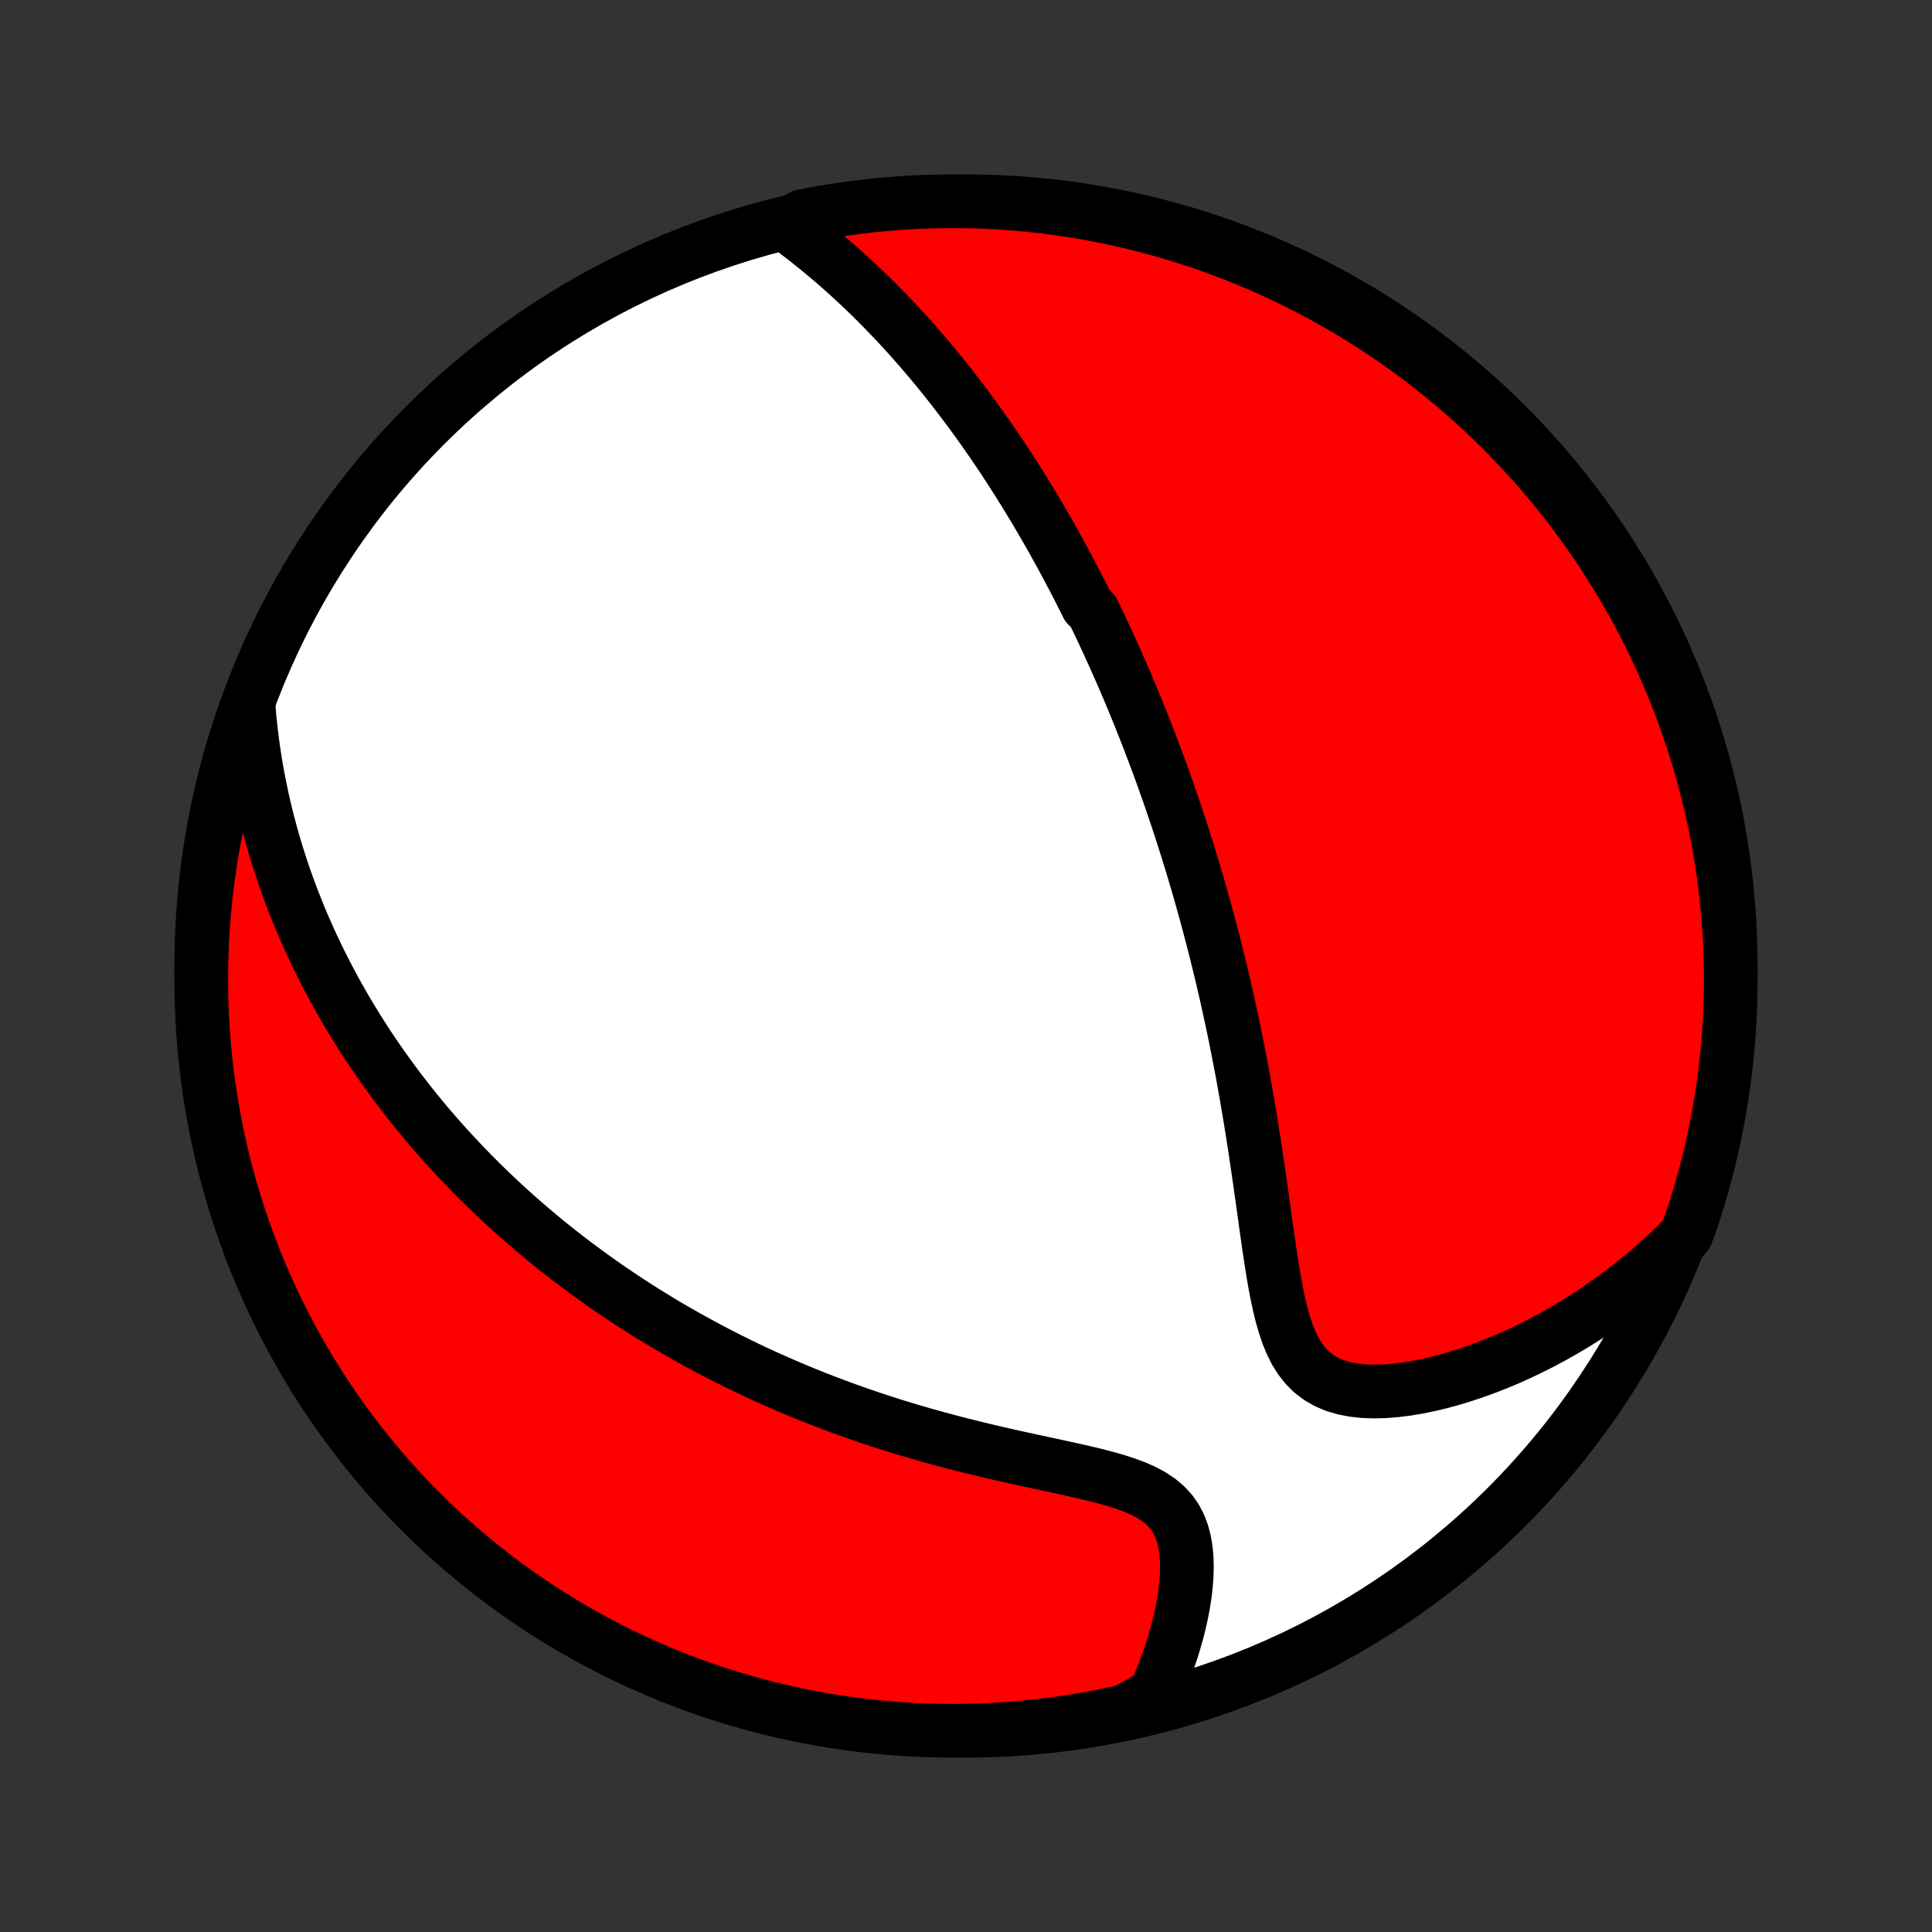 <?xml version="1.0" encoding="utf-8" standalone="no"?>
<!DOCTYPE svg PUBLIC "-//W3C//DTD SVG 1.1//EN"
  "http://www.w3.org/Graphics/SVG/1.1/DTD/svg11.dtd">
<!-- Created with matplotlib (http://matplotlib.org/) -->
<svg height="72pt" version="1.1" viewBox="0 0 72 72" width="72pt" xmlns="http://www.w3.org/2000/svg" xmlns:xlink="http://www.w3.org/1999/xlink">
 <rect x="0" y="0" width="72" height="72" fill="#333333" stroke="none"/>
 <defs>
  <style type="text/css">
*{stroke-linecap:butt;stroke-linejoin:round;}
  </style>
 </defs>
 <g id="figure_1">
  <g id="patch_1">
   <path d="
M0 72
L72 72
L72 0
L0 0
z
" style="fill:none;"/>
  </g>
  <g id="axes_1">
   <g id="PatchCollection_1">
    <defs>
     <path d="
M36 -7.5
C43.558 -7.5 50.808 -10.503 56.153 -15.848
C61.497 -21.192 64.5 -28.442 64.5 -36
C64.5 -43.558 61.497 -50.808 56.153 -56.153
C50.808 -61.497 43.558 -64.5 36 -64.5
C28.442 -64.5 21.192 -61.497 15.848 -56.153
C10.503 -50.808 7.5 -43.558 7.5 -36
C7.5 -28.442 10.503 -21.192 15.848 -15.848
C21.192 -10.503 28.442 -7.5 36 -7.5
z
" id="C0_0_a811fe30f3"/>
     <path d="
M29.337 -63.601
L29.615 -63.395
L29.89 -63.185
L30.16 -62.974
L30.426 -62.76
L30.688 -62.545
L30.946 -62.328
L31.2 -62.109
L31.449 -61.889
L31.694 -61.667
L31.935 -61.445
L32.171 -61.222
L32.404 -60.998
L32.632 -60.773
L32.856 -60.547
L33.076 -60.321
L33.293 -60.095
L33.505 -59.869
L33.714 -59.642
L33.919 -59.416
L34.12 -59.189
L34.318 -58.962
L34.512 -58.736
L34.703 -58.51
L34.891 -58.283
L35.075 -58.058
L35.257 -57.832
L35.435 -57.607
L35.61 -57.382
L35.782 -57.157
L35.952 -56.933
L36.119 -56.709
L36.283 -56.486
L36.445 -56.263
L36.604 -56.04
L36.761 -55.818
L36.915 -55.596
L37.067 -55.374
L37.217 -55.153
L37.365 -54.932
L37.51 -54.711
L37.654 -54.491
L37.795 -54.271
L37.935 -54.051
L38.073 -53.831
L38.209 -53.612
L38.343 -53.392
L38.476 -53.173
L38.607 -52.954
L38.736 -52.735
L38.864 -52.516
L38.991 -52.297
L39.116 -52.078
L39.24 -51.859
L39.362 -51.64
L39.483 -51.421
L39.603 -51.201
L39.721 -50.981
L39.839 -50.761
L39.955 -50.54
L40.071 -50.319
L40.185 -50.098
L40.298 -49.876
L40.41 -49.654
L40.521 -49.43
L40.741 -49.207
L40.85 -48.982
L40.958 -48.757
L41.065 -48.531
L41.171 -48.304
L41.276 -48.077
L41.381 -47.848
L41.485 -47.618
L41.589 -47.387
L41.691 -47.155
L41.794 -46.922
L41.895 -46.688
L41.996 -46.452
L42.097 -46.215
L42.197 -45.976
L42.296 -45.736
L42.395 -45.494
L42.493 -45.251
L42.591 -45.005
L42.689 -44.758
L42.786 -44.51
L42.882 -44.259
L42.978 -44.006
L43.074 -43.751
L43.169 -43.494
L43.264 -43.235
L43.359 -42.973
L43.453 -42.709
L43.547 -42.443
L43.64 -42.174
L43.733 -41.903
L43.825 -41.629
L43.917 -41.352
L44.009 -41.072
L44.1 -40.789
L44.191 -40.504
L44.281 -40.215
L44.371 -39.924
L44.461 -39.629
L44.55 -39.33
L44.638 -39.029
L44.726 -38.724
L44.813 -38.415
L44.9 -38.103
L44.987 -37.788
L45.072 -37.468
L45.157 -37.145
L45.242 -36.819
L45.325 -36.488
L45.408 -36.153
L45.49 -35.815
L45.572 -35.472
L45.652 -35.126
L45.732 -34.775
L45.81 -34.421
L45.888 -34.062
L45.965 -33.7
L46.04 -33.333
L46.114 -32.963
L46.188 -32.588
L46.26 -32.21
L46.331 -31.828
L46.4 -31.442
L46.468 -31.053
L46.535 -30.66
L46.601 -30.264
L46.665 -29.865
L46.729 -29.463
L46.791 -29.058
L46.851 -28.651
L46.911 -28.241
L46.97 -27.83
L47.028 -27.418
L47.086 -27.004
L47.144 -26.591
L47.201 -26.177
L47.26 -25.765
L47.32 -25.354
L47.382 -24.946
L47.447 -24.542
L47.516 -24.143
L47.591 -23.75
L47.674 -23.365
L47.765 -22.99
L47.869 -22.627
L47.986 -22.279
L48.121 -21.948
L48.276 -21.638
L48.455 -21.352
L48.658 -21.093
L48.889 -20.863
L49.148 -20.665
L49.433 -20.499
L49.745 -20.366
L50.08 -20.266
L50.436 -20.196
L50.81 -20.155
L51.198 -20.141
L51.598 -20.151
L52.007 -20.183
L52.423 -20.234
L52.844 -20.305
L53.267 -20.391
L53.693 -20.493
L54.118 -20.61
L54.542 -20.739
L54.965 -20.881
L55.385 -21.033
L55.801 -21.197
L56.214 -21.37
L56.621 -21.553
L57.024 -21.745
L57.421 -21.945
L57.813 -22.153
L58.198 -22.369
L58.577 -22.591
L58.95 -22.821
L59.315 -23.057
L59.674 -23.299
L60.026 -23.547
L60.371 -23.8
L60.709 -24.058
L61.039 -24.322
L61.362 -24.59
L61.678 -24.863
L61.987 -25.139
L62.288 -25.42
L62.583 -25.705
L62.844 -25.994
L63.007 -26.427
L63.162 -26.896
L63.308 -27.369
L63.446 -27.845
L63.576 -28.323
L63.698 -28.803
L63.811 -29.285
L63.915 -29.769
L64.011 -30.256
L64.099 -30.744
L64.177 -31.233
L64.248 -31.725
L64.309 -32.217
L64.363 -32.711
L64.407 -33.205
L64.443 -33.7
L64.47 -34.197
L64.489 -34.693
L64.498 -35.19
L64.499 -35.688
L64.492 -36.185
L64.476 -36.682
L64.451 -37.18
L64.417 -37.676
L64.375 -38.173
L64.324 -38.668
L64.264 -39.163
L64.196 -39.657
L64.12 -40.15
L64.034 -40.641
L63.941 -41.131
L63.838 -41.62
L63.727 -42.106
L63.608 -42.591
L63.48 -43.074
L63.344 -43.555
L63.2 -44.033
L63.047 -44.509
L62.886 -44.983
L62.717 -45.453
L62.54 -45.921
L62.355 -46.386
L62.161 -46.848
L61.96 -47.306
L61.751 -47.761
L61.534 -48.212
L61.309 -48.66
L61.077 -49.103
L60.836 -49.543
L60.589 -49.979
L60.333 -50.41
L60.071 -50.837
L59.801 -51.259
L59.524 -51.677
L59.239 -52.09
L58.948 -52.498
L58.649 -52.901
L58.344 -53.299
L58.032 -53.692
L57.713 -54.079
L57.387 -54.461
L57.055 -54.837
L56.717 -55.207
L56.372 -55.572
L56.021 -55.931
L55.664 -56.283
L55.301 -56.629
L54.932 -56.969
L54.558 -57.303
L54.177 -57.63
L53.791 -57.951
L53.4 -58.265
L53.004 -58.572
L52.602 -58.872
L52.195 -59.165
L51.783 -59.452
L51.367 -59.731
L50.945 -60.002
L50.52 -60.267
L50.089 -60.524
L49.655 -60.774
L49.216 -61.016
L48.773 -61.25
L48.327 -61.477
L47.877 -61.696
L47.423 -61.907
L46.965 -62.111
L46.504 -62.306
L46.04 -62.493
L45.573 -62.673
L45.103 -62.844
L44.631 -63.007
L44.155 -63.162
L43.678 -63.308
L43.197 -63.446
L42.715 -63.576
L42.231 -63.698
L41.744 -63.811
L41.256 -63.915
L40.767 -64.011
L40.275 -64.099
L39.783 -64.177
L39.289 -64.248
L38.795 -64.309
L38.3 -64.363
L37.803 -64.407
L37.307 -64.443
L36.81 -64.47
L36.312 -64.489
L35.815 -64.498
L35.318 -64.499
L34.82 -64.492
L34.324 -64.476
L33.827 -64.451
L33.332 -64.417
L32.837 -64.375
L32.343 -64.324
L31.85 -64.264
L31.359 -64.196
L30.869 -64.12
L30.38 -64.034
L29.894 -63.941
z
" id="C0_1_f3d2ae152f"/>
     <path d="
M9.266 -45.666
L9.3 -45.263
L9.341 -44.867
L9.387 -44.477
L9.439 -44.093
L9.495 -43.715
L9.557 -43.343
L9.624 -42.977
L9.695 -42.616
L9.77 -42.261
L9.849 -41.911
L9.932 -41.567
L10.019 -41.228
L10.109 -40.894
L10.202 -40.565
L10.299 -40.241
L10.399 -39.921
L10.502 -39.607
L10.607 -39.297
L10.716 -38.991
L10.827 -38.689
L10.94 -38.392
L11.056 -38.099
L11.174 -37.81
L11.294 -37.525
L11.417 -37.243
L11.541 -36.965
L11.668 -36.691
L11.797 -36.42
L11.927 -36.152
L12.06 -35.888
L12.194 -35.627
L12.33 -35.368
L12.468 -35.113
L12.608 -34.861
L12.749 -34.611
L12.892 -34.364
L13.037 -34.12
L13.184 -33.878
L13.332 -33.639
L13.482 -33.402
L13.633 -33.167
L13.786 -32.934
L13.941 -32.704
L14.098 -32.475
L14.256 -32.249
L14.416 -32.025
L14.578 -31.802
L14.741 -31.581
L14.906 -31.362
L15.073 -31.144
L15.242 -30.928
L15.412 -30.714
L15.585 -30.501
L15.759 -30.29
L15.935 -30.079
L16.114 -29.871
L16.294 -29.663
L16.476 -29.457
L16.66 -29.252
L16.847 -29.048
L17.035 -28.845
L17.226 -28.643
L17.419 -28.442
L17.615 -28.242
L17.812 -28.043
L18.012 -27.845
L18.215 -27.648
L18.421 -27.452
L18.628 -27.256
L18.839 -27.061
L19.052 -26.867
L19.268 -26.674
L19.487 -26.482
L19.709 -26.29
L19.934 -26.099
L20.162 -25.908
L20.393 -25.718
L20.628 -25.529
L20.866 -25.34
L21.107 -25.152
L21.352 -24.965
L21.601 -24.778
L21.853 -24.592
L22.109 -24.406
L22.368 -24.221
L22.632 -24.037
L22.9 -23.854
L23.172 -23.671
L23.448 -23.488
L23.729 -23.307
L24.014 -23.126
L24.303 -22.947
L24.597 -22.767
L24.896 -22.589
L25.2 -22.412
L25.508 -22.236
L25.822 -22.061
L26.14 -21.887
L26.464 -21.714
L26.793 -21.542
L27.127 -21.372
L27.466 -21.203
L27.811 -21.035
L28.162 -20.869
L28.517 -20.705
L28.879 -20.543
L29.246 -20.383
L29.618 -20.224
L29.997 -20.068
L30.38 -19.914
L30.77 -19.762
L31.165 -19.613
L31.565 -19.466
L31.971 -19.322
L32.381 -19.181
L32.797 -19.043
L33.218 -18.908
L33.644 -18.776
L34.075 -18.647
L34.509 -18.522
L34.948 -18.4
L35.39 -18.282
L35.836 -18.166
L36.284 -18.055
L36.734 -17.946
L37.186 -17.84
L37.638 -17.738
L38.091 -17.637
L38.542 -17.539
L38.99 -17.443
L39.436 -17.347
L39.875 -17.251
L40.308 -17.154
L40.731 -17.054
L41.143 -16.949
L41.54 -16.838
L41.919 -16.718
L42.277 -16.587
L42.61 -16.441
L42.915 -16.279
L43.189 -16.097
L43.431 -15.895
L43.638 -15.672
L43.811 -15.427
L43.951 -15.162
L44.06 -14.878
L44.14 -14.578
L44.193 -14.264
L44.224 -13.939
L44.233 -13.605
L44.223 -13.265
L44.197 -12.919
L44.156 -12.571
L44.101 -12.22
L44.034 -11.87
L43.956 -11.519
L43.867 -11.171
L43.769 -10.824
L43.663 -10.48
L43.548 -10.14
L43.425 -9.804
L43.296 -9.472
L43.159 -9.145
L43.016 -8.822
L42.423 -8.505
L41.937 -8.233
L41.45 -8.125
L40.961 -8.026
L40.47 -7.935
L39.978 -7.853
L39.485 -7.779
L38.991 -7.714
L38.496 -7.657
L38 -7.609
L37.503 -7.57
L37.006 -7.54
L36.509 -7.518
L36.012 -7.505
L35.514 -7.5
L35.017 -7.504
L34.52 -7.517
L34.024 -7.538
L33.528 -7.569
L33.033 -7.607
L32.538 -7.655
L32.045 -7.711
L31.553 -7.776
L31.063 -7.849
L30.573 -7.931
L30.086 -8.021
L29.6 -8.12
L29.117 -8.228
L28.635 -8.344
L28.156 -8.468
L27.679 -8.601
L27.204 -8.742
L26.732 -8.891
L26.264 -9.049
L25.797 -9.215
L25.335 -9.389
L24.875 -9.571
L24.419 -9.761
L23.966 -9.959
L23.517 -10.165
L23.072 -10.379
L22.63 -10.601
L22.193 -10.831
L21.76 -11.068
L21.331 -11.312
L20.907 -11.565
L20.488 -11.824
L20.073 -12.091
L19.663 -12.366
L19.258 -12.647
L18.858 -12.936
L18.463 -13.232
L18.073 -13.534
L17.69 -13.844
L17.311 -14.16
L16.939 -14.483
L16.572 -14.812
L16.211 -15.148
L15.856 -15.491
L15.507 -15.839
L15.164 -16.194
L14.828 -16.554
L14.498 -16.921
L14.175 -17.293
L13.859 -17.672
L13.549 -18.055
L13.246 -18.444
L12.95 -18.839
L12.661 -19.239
L12.379 -19.643
L12.104 -20.053
L11.837 -20.468
L11.577 -20.887
L11.324 -21.311
L11.079 -21.74
L10.841 -22.173
L10.612 -22.61
L10.389 -23.051
L10.175 -23.496
L9.969 -23.945
L9.77 -24.397
L9.58 -24.853
L9.397 -25.313
L9.223 -25.776
L9.057 -26.241
L8.899 -26.71
L8.749 -27.182
L8.607 -27.656
L8.474 -28.133
L8.349 -28.612
L8.233 -29.094
L8.125 -29.577
L8.026 -30.063
L7.935 -30.55
L7.853 -31.039
L7.779 -31.53
L7.714 -32.022
L7.657 -32.515
L7.609 -33.009
L7.57 -33.504
L7.54 -34
L7.518 -34.497
L7.505 -34.994
L7.5 -35.491
L7.504 -35.988
L7.517 -36.486
L7.538 -36.983
L7.569 -37.48
L7.607 -37.976
L7.655 -38.472
L7.711 -38.967
L7.776 -39.462
L7.849 -39.955
L7.931 -40.447
L8.021 -40.937
L8.12 -41.426
L8.228 -41.914
L8.344 -42.4
L8.468 -42.883
L8.601 -43.365
L8.742 -43.844
L8.891 -44.321
z
" id="C0_2_746b050f7a"/>
    </defs>
    <g clip-path="url(#p1bffca34e9)">
     <use style="fill:#ffffff;stroke:#000000;stroke-width:2.0;" x="0.0" xlink:href="#C0_0_a811fe30f3" y="72.0"/>
    </g>
    <g clip-path="url(#p1bffca34e9)">
     <use style="fill:#ff0000;stroke:#000000;stroke-width:2.0;" x="0.0" xlink:href="#C0_1_f3d2ae152f" y="72.0"/>
    </g>
    <g clip-path="url(#p1bffca34e9)">
     <use style="fill:#ff0000;stroke:#000000;stroke-width:2.0;" x="0.0" xlink:href="#C0_2_746b050f7a" y="72.0"/>
    </g>
   </g>
  </g>
 </g>
 <defs>
  <clipPath id="p1bffca34e9">
   <rect height="72.0" width="72.0" x="0.0" y="0.0"/>
  </clipPath>
 </defs>
</svg>
